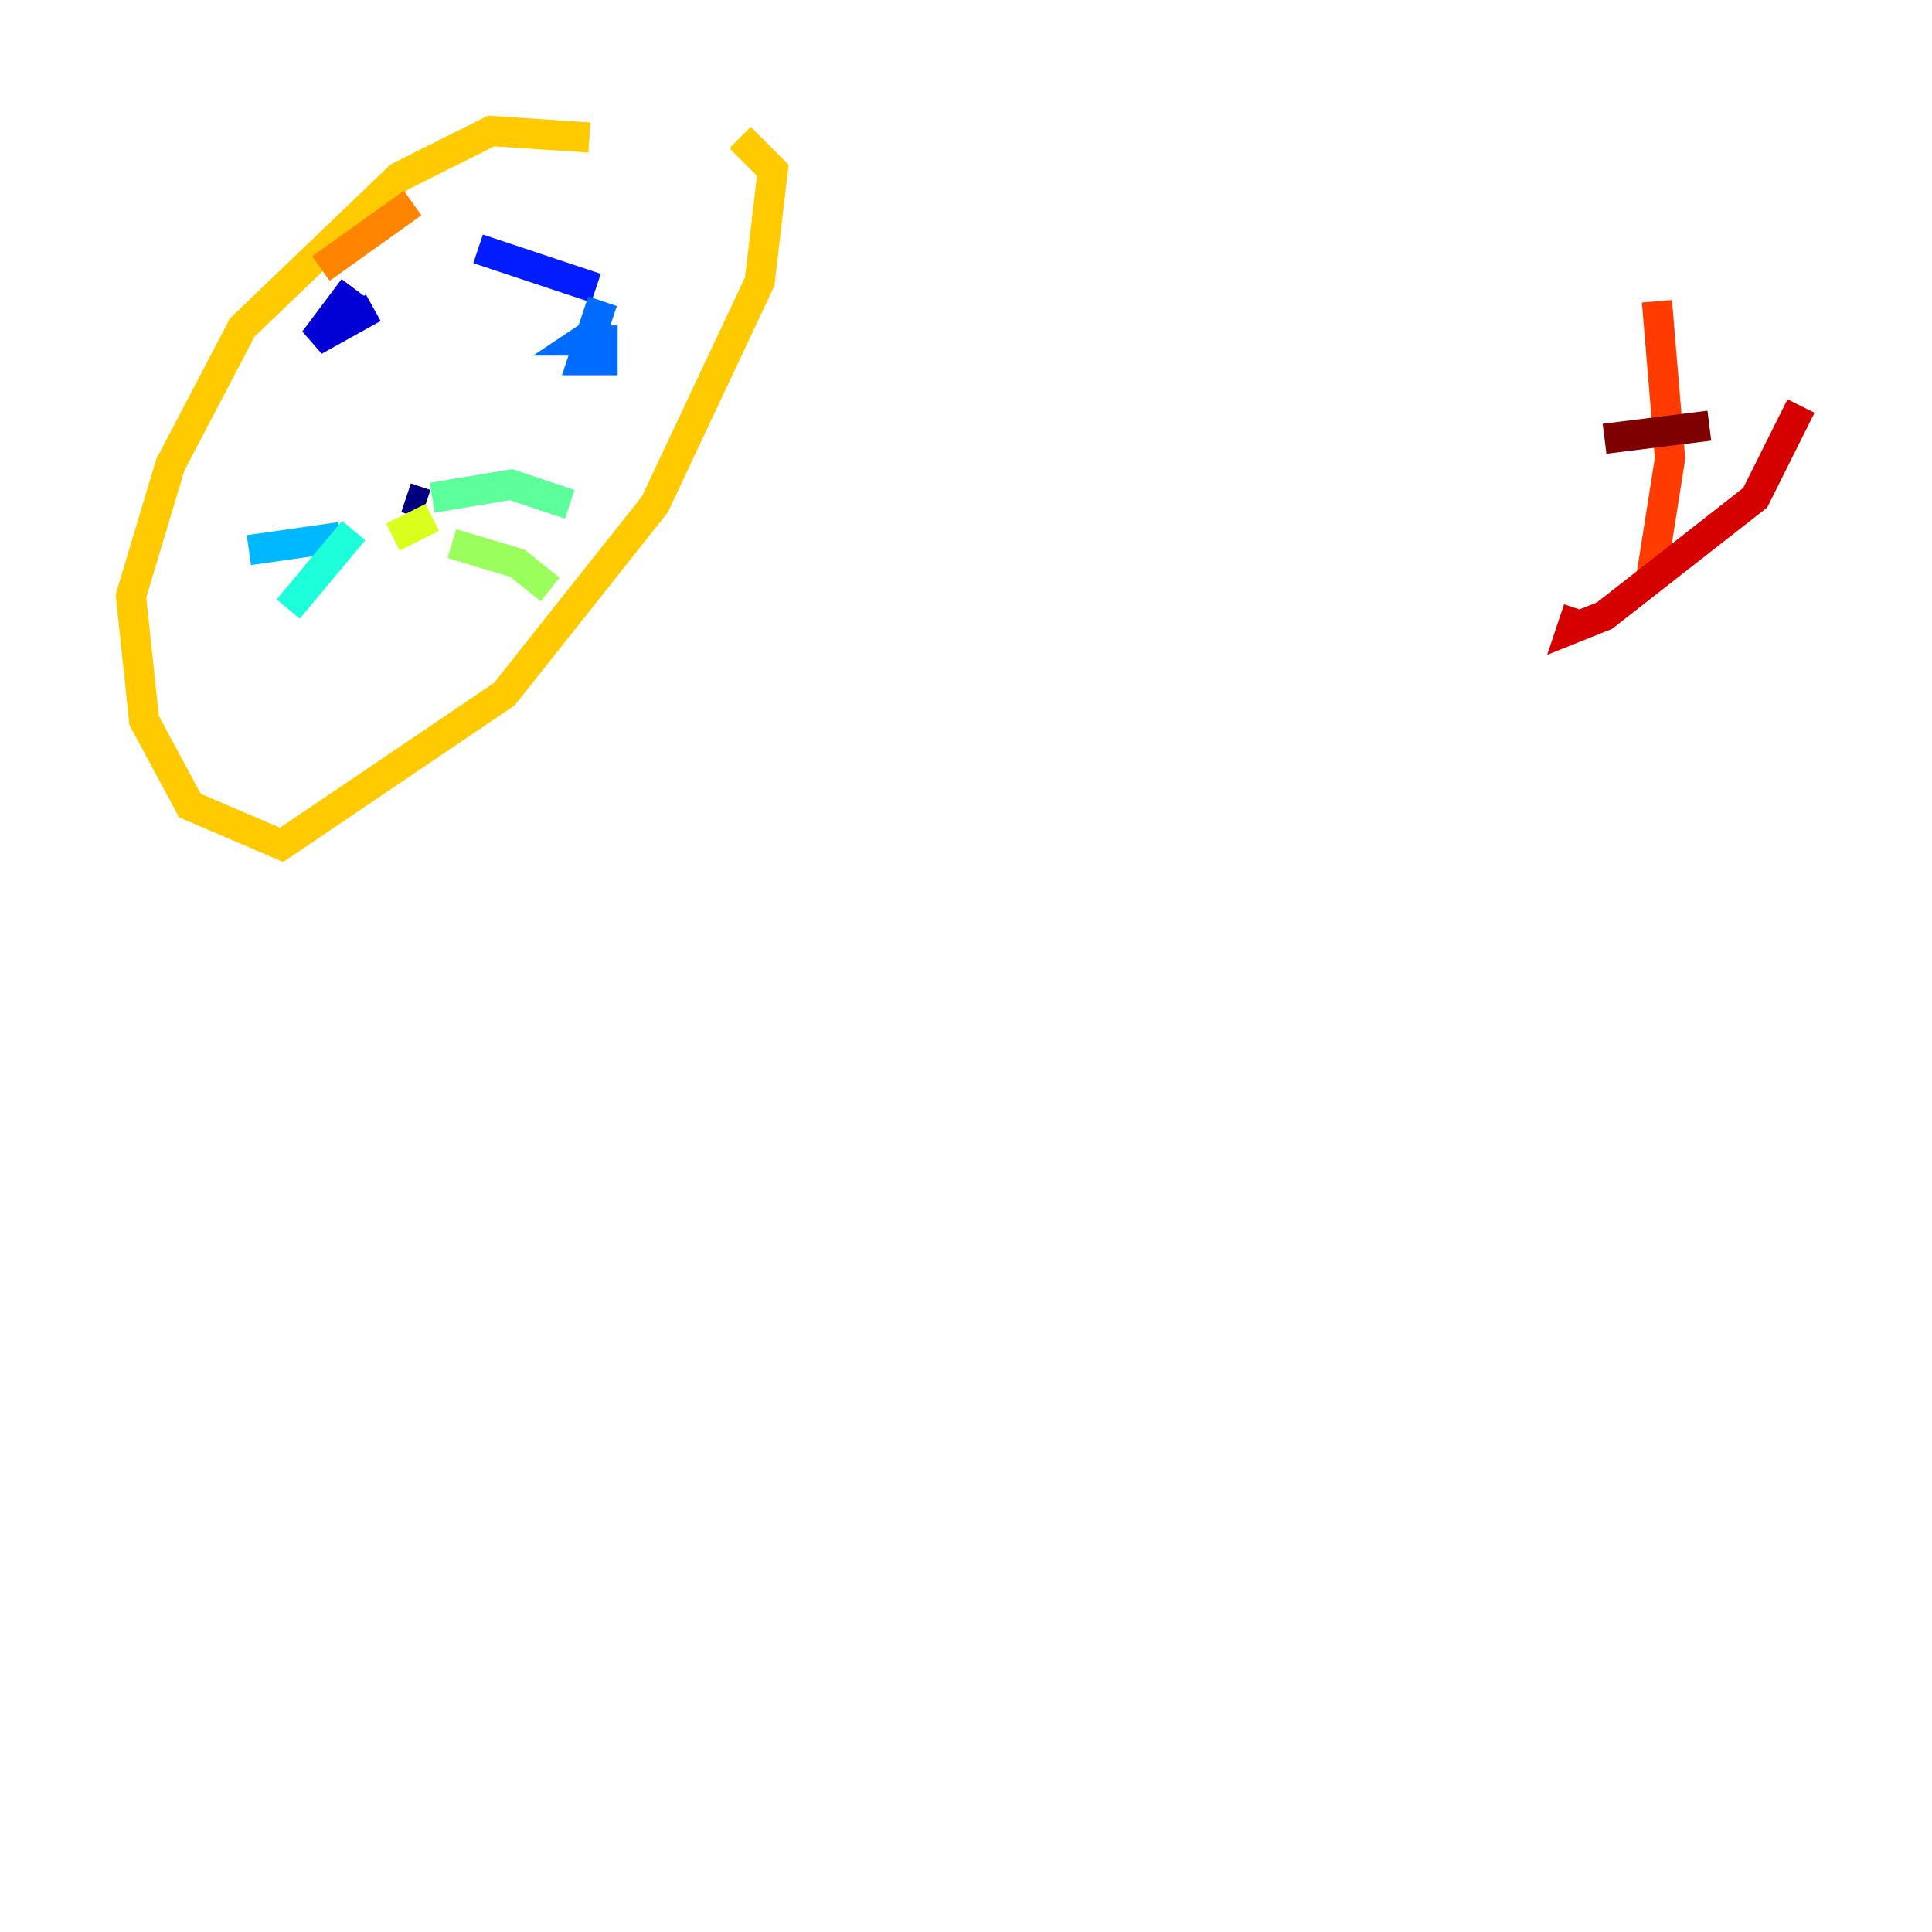 <?xml version="1.0" encoding="utf-8" ?>
<svg baseProfile="tiny" height="128" version="1.2" viewBox="0,0,128,128" width="128" xmlns="http://www.w3.org/2000/svg" xmlns:ev="http://www.w3.org/2001/xml-events" xmlns:xlink="http://www.w3.org/1999/xlink"><defs /><polyline fill="none" points="26.902,32.976 28.203,33.41" stroke="#00007f" stroke-width="2" /><polyline fill="none" points="23.43,19.091 20.827,22.563 24.732,20.393" stroke="#0000d5" stroke-width="2" /><polyline fill="none" points="31.675,16.488 39.485,19.091" stroke="#001cff" stroke-width="2" /><polyline fill="none" points="39.919,19.959 38.617,23.864 39.919,23.864 39.919,22.563 38.617,22.563 39.919,21.695" stroke="#006cff" stroke-width="2" /><polyline fill="none" points="22.563,35.58 16.488,36.447" stroke="#00b8ff" stroke-width="2" /><polyline fill="none" points="23.43,35.146 19.091,40.352" stroke="#1cffda" stroke-width="2" /><polyline fill="none" points="28.637,32.976 33.844,32.108 37.749,33.41" stroke="#5cff9a" stroke-width="2" /><polyline fill="none" points="29.939,36.014 34.278,37.315 36.447,39.051" stroke="#9aff5c" stroke-width="2" /><polyline fill="none" points="28.637,34.278 26.034,35.58" stroke="#daff1c" stroke-width="2" /><polyline fill="none" points="39.051,9.112 32.542,8.678 26.468,11.715 16.054,21.695 11.281,30.807 8.678,39.485 9.546,47.729 12.583,53.37 18.658,55.973 33.41,45.993 43.39,33.41 50.332,18.658 51.2,11.281 49.031,9.112" stroke="#ffcb00" stroke-width="2" /><polyline fill="none" points="27.336,13.451 21.261,17.79" stroke="#ff8500" stroke-width="2" /><polyline fill="none" points="109.776,19.959 110.644,30.373 109.342,38.617" stroke="#ff3b00" stroke-width="2" /><polyline fill="none" points="119.322,26.902 116.285,32.976 106.305,40.786 104.136,41.654 104.57,40.352" stroke="#d50000" stroke-width="2" /><polyline fill="none" points="106.305,29.071 113.248,28.203" stroke="#7f0000" stroke-width="2" /></svg>